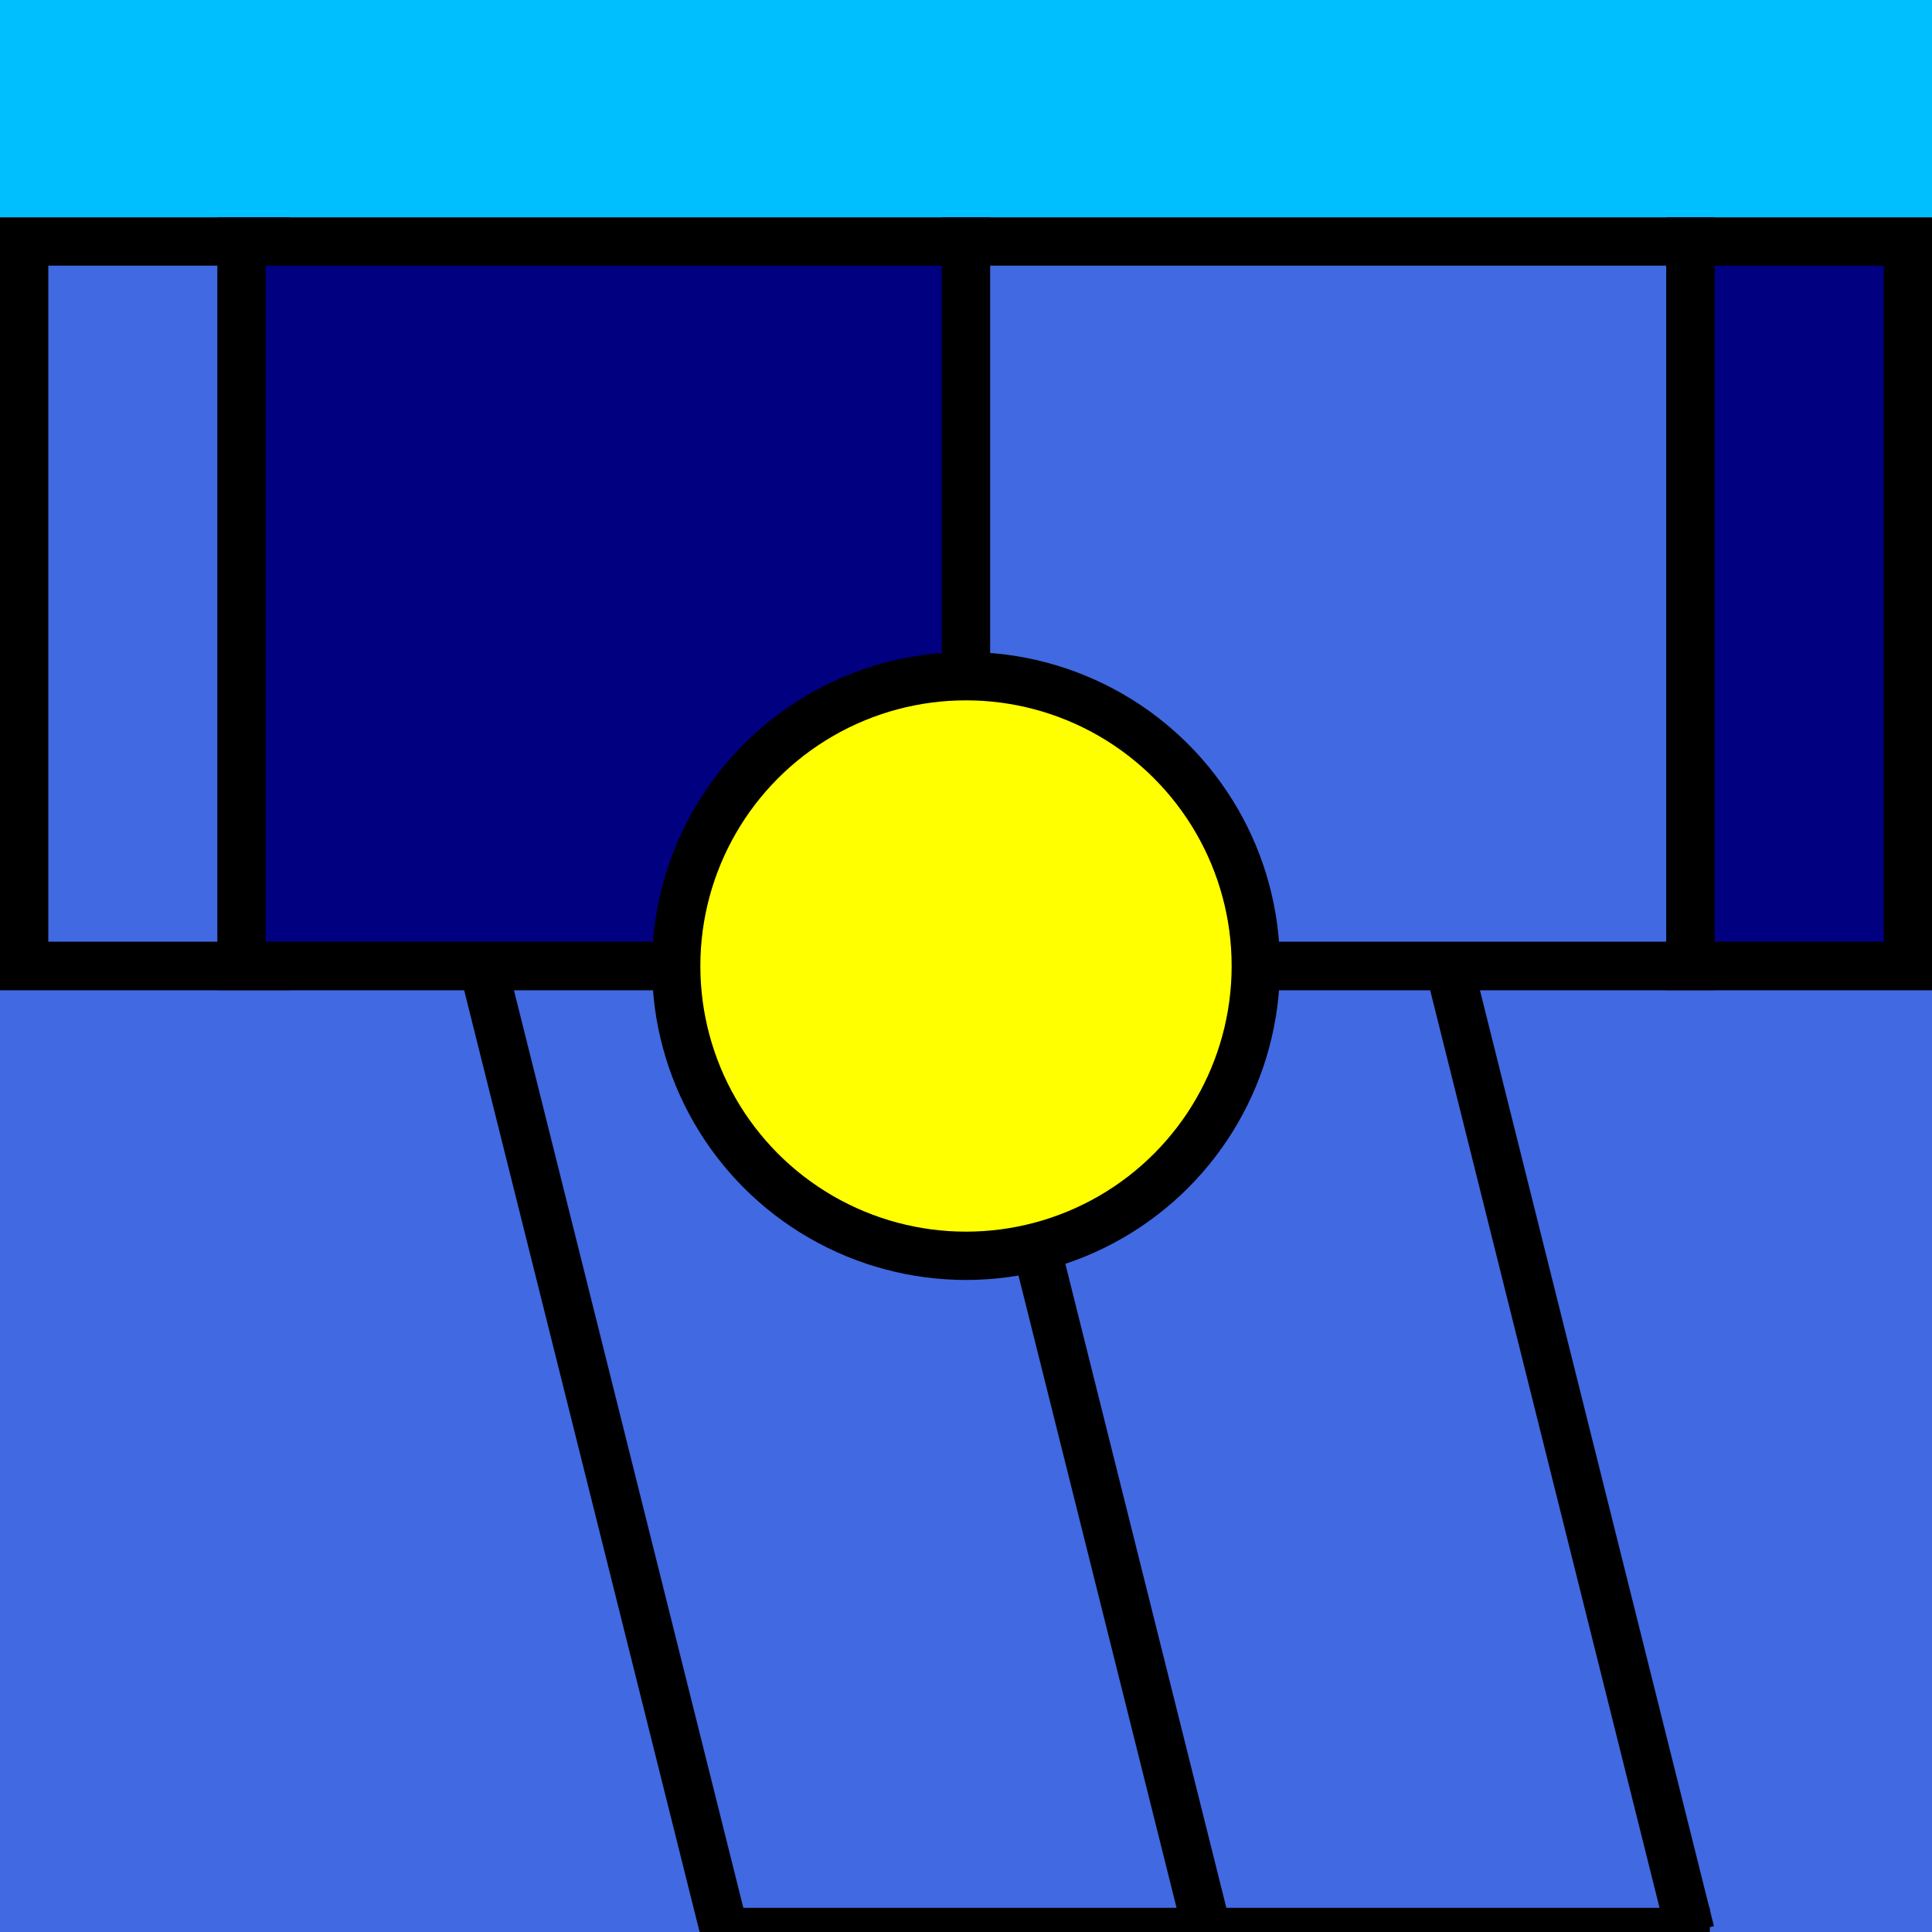<?xml version='1.0' encoding='ascii'?>
<svg id="Layer_1" data-name="Layer 1" xmlns="http://www.w3.org/2000/svg" viewBox="0 0 200 200">
<rect x="0" y="0" width="200" height="200" fill="#333333" stroke="none"/>
<defs>
<style> line{stroke:black;
        stroke-width: 5;
        stroke-linecap: flat;
        stroke-linejoin: round;
        fill: none;}     
        .circle{stroke:black;
        stroke-width: 5;
        stroke-linecap: flat;
        stroke-linejoin: round;}   
</style>
</defs>
<rect style="fill:deepskyblue;" x="0" y="0" width="200" height="100"></rect>
<rect style="fill:royalblue;" x="0" y="100" width="200" height="100"></rect>
<rect style="fill:royalblue;stroke:black;stroke-width:5" x="2.5" y="25" width="25" height="75"></rect>
<rect style="fill:navy;stroke:black;stroke-width:5" x="25" y="25" width="75" height="75"></rect>
<rect style="fill:royalblue;stroke:black;stroke-width:5" x="100" y="25" width="75" height="75"></rect>
<rect style="fill:navy;stroke:black;stroke-width:5" x="175" y="25" width="22.5" height="75"></rect>
<line x1="0" y1="100" x2="200" y2="100"></line>
<line x1="50" y1="100" x2="75" y2="200"></line>
<line x1="100" y1="100" x2="125" y2="200"></line>
<line x1="150" y1="100" x2="175" y2="200"></line>
<line x1="75" y1="200" x2="177" y2="200"></line>
<ellipse class="circle" style="fill:yellow;" cx="100" cy="100" rx="30" ry="30"></ellipse>
</svg>